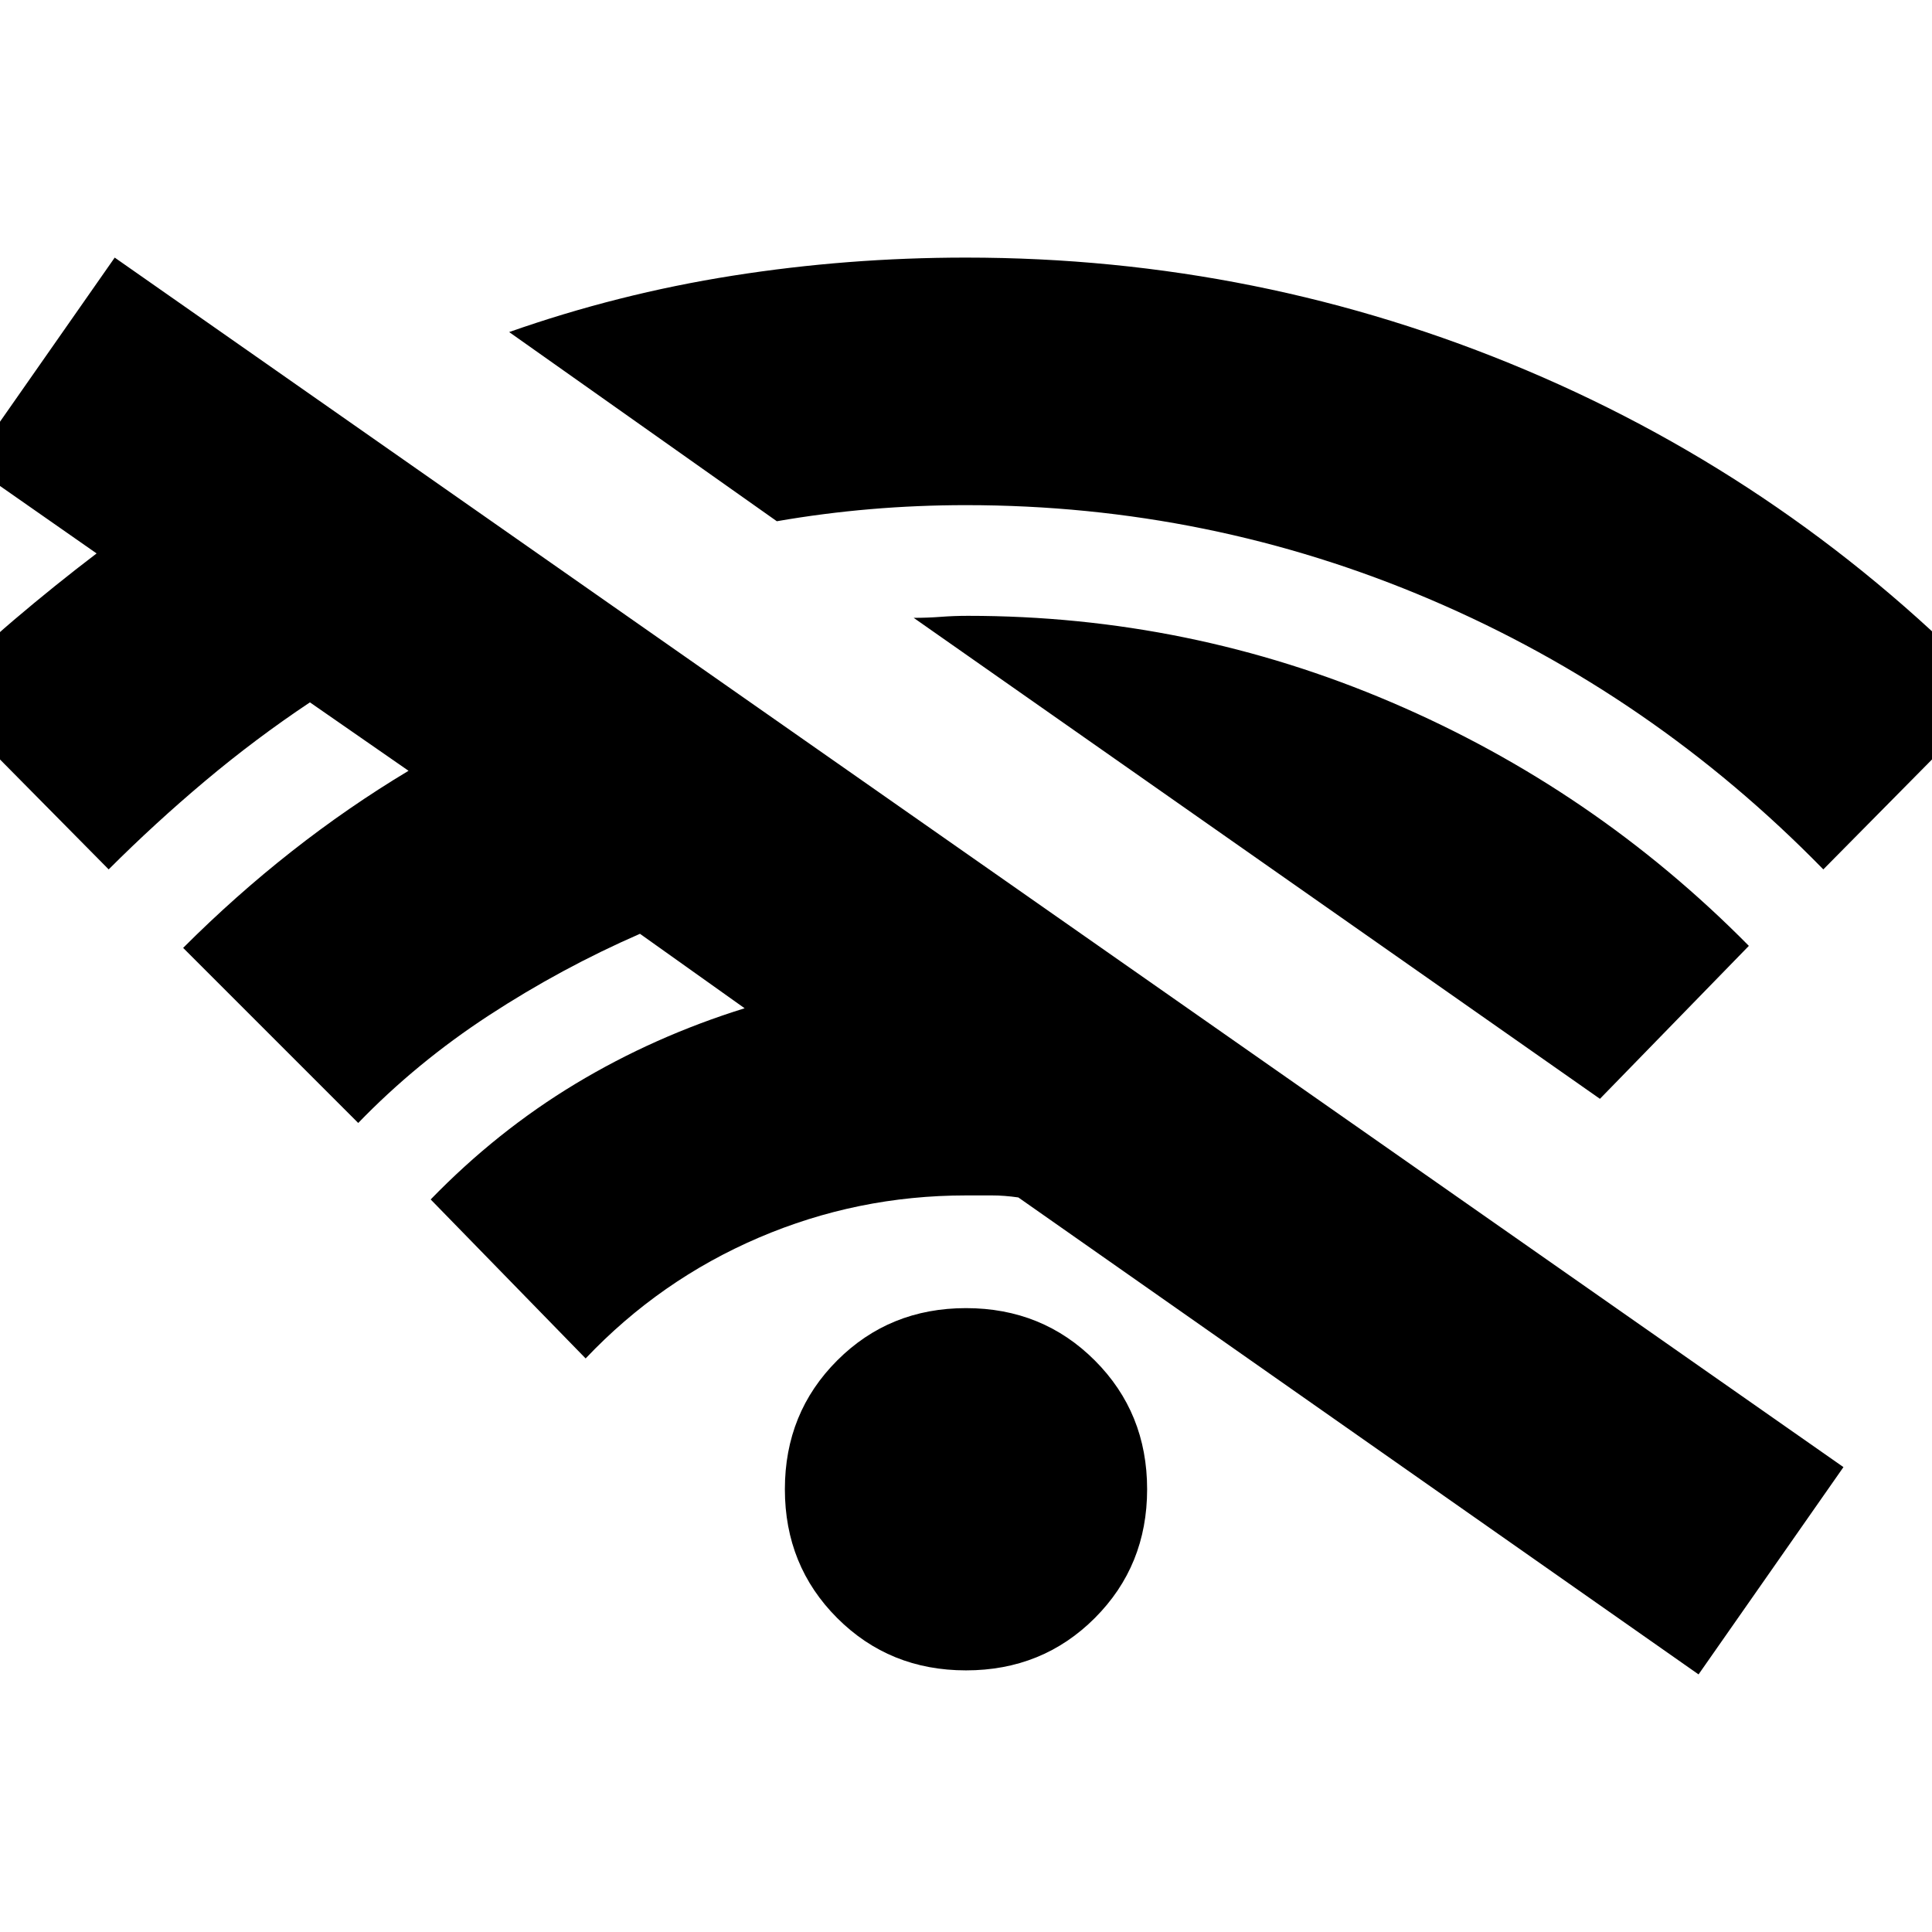 <svg xmlns="http://www.w3.org/2000/svg" height="24" viewBox="0 -960 960 960" width="24"><path d="m54-528-86-87q19-20 39-37t41-33l-63-44 72-103 859 601-72 103-338-237q-7-1-13-1h-13q-54 0-103 21t-86 60l-77-79q33-34 72-57.5t84-37.5l-52-37q-39 17-75 40.5T178-402l-87-87q26-26 54-48t58-40l-49-34q-27 18-52 39t-48 44Zm426 398q-38 0-64-26t-26-64q0-38 26-64t64-26q38 0 64 26t26 64q0 38-26 64t-64 26Zm-94-571-133-94q54-19 111-28t116-9q146 0 278.5 56T992-615l-86 87q-85-87-195-134t-231-47q-24 0-47.5 2t-46.5 6Zm409 287L454-653q7 0 13.5-.5t13.5-.5q110 0 210.5 43T869-490l-74 76Z"/></svg>